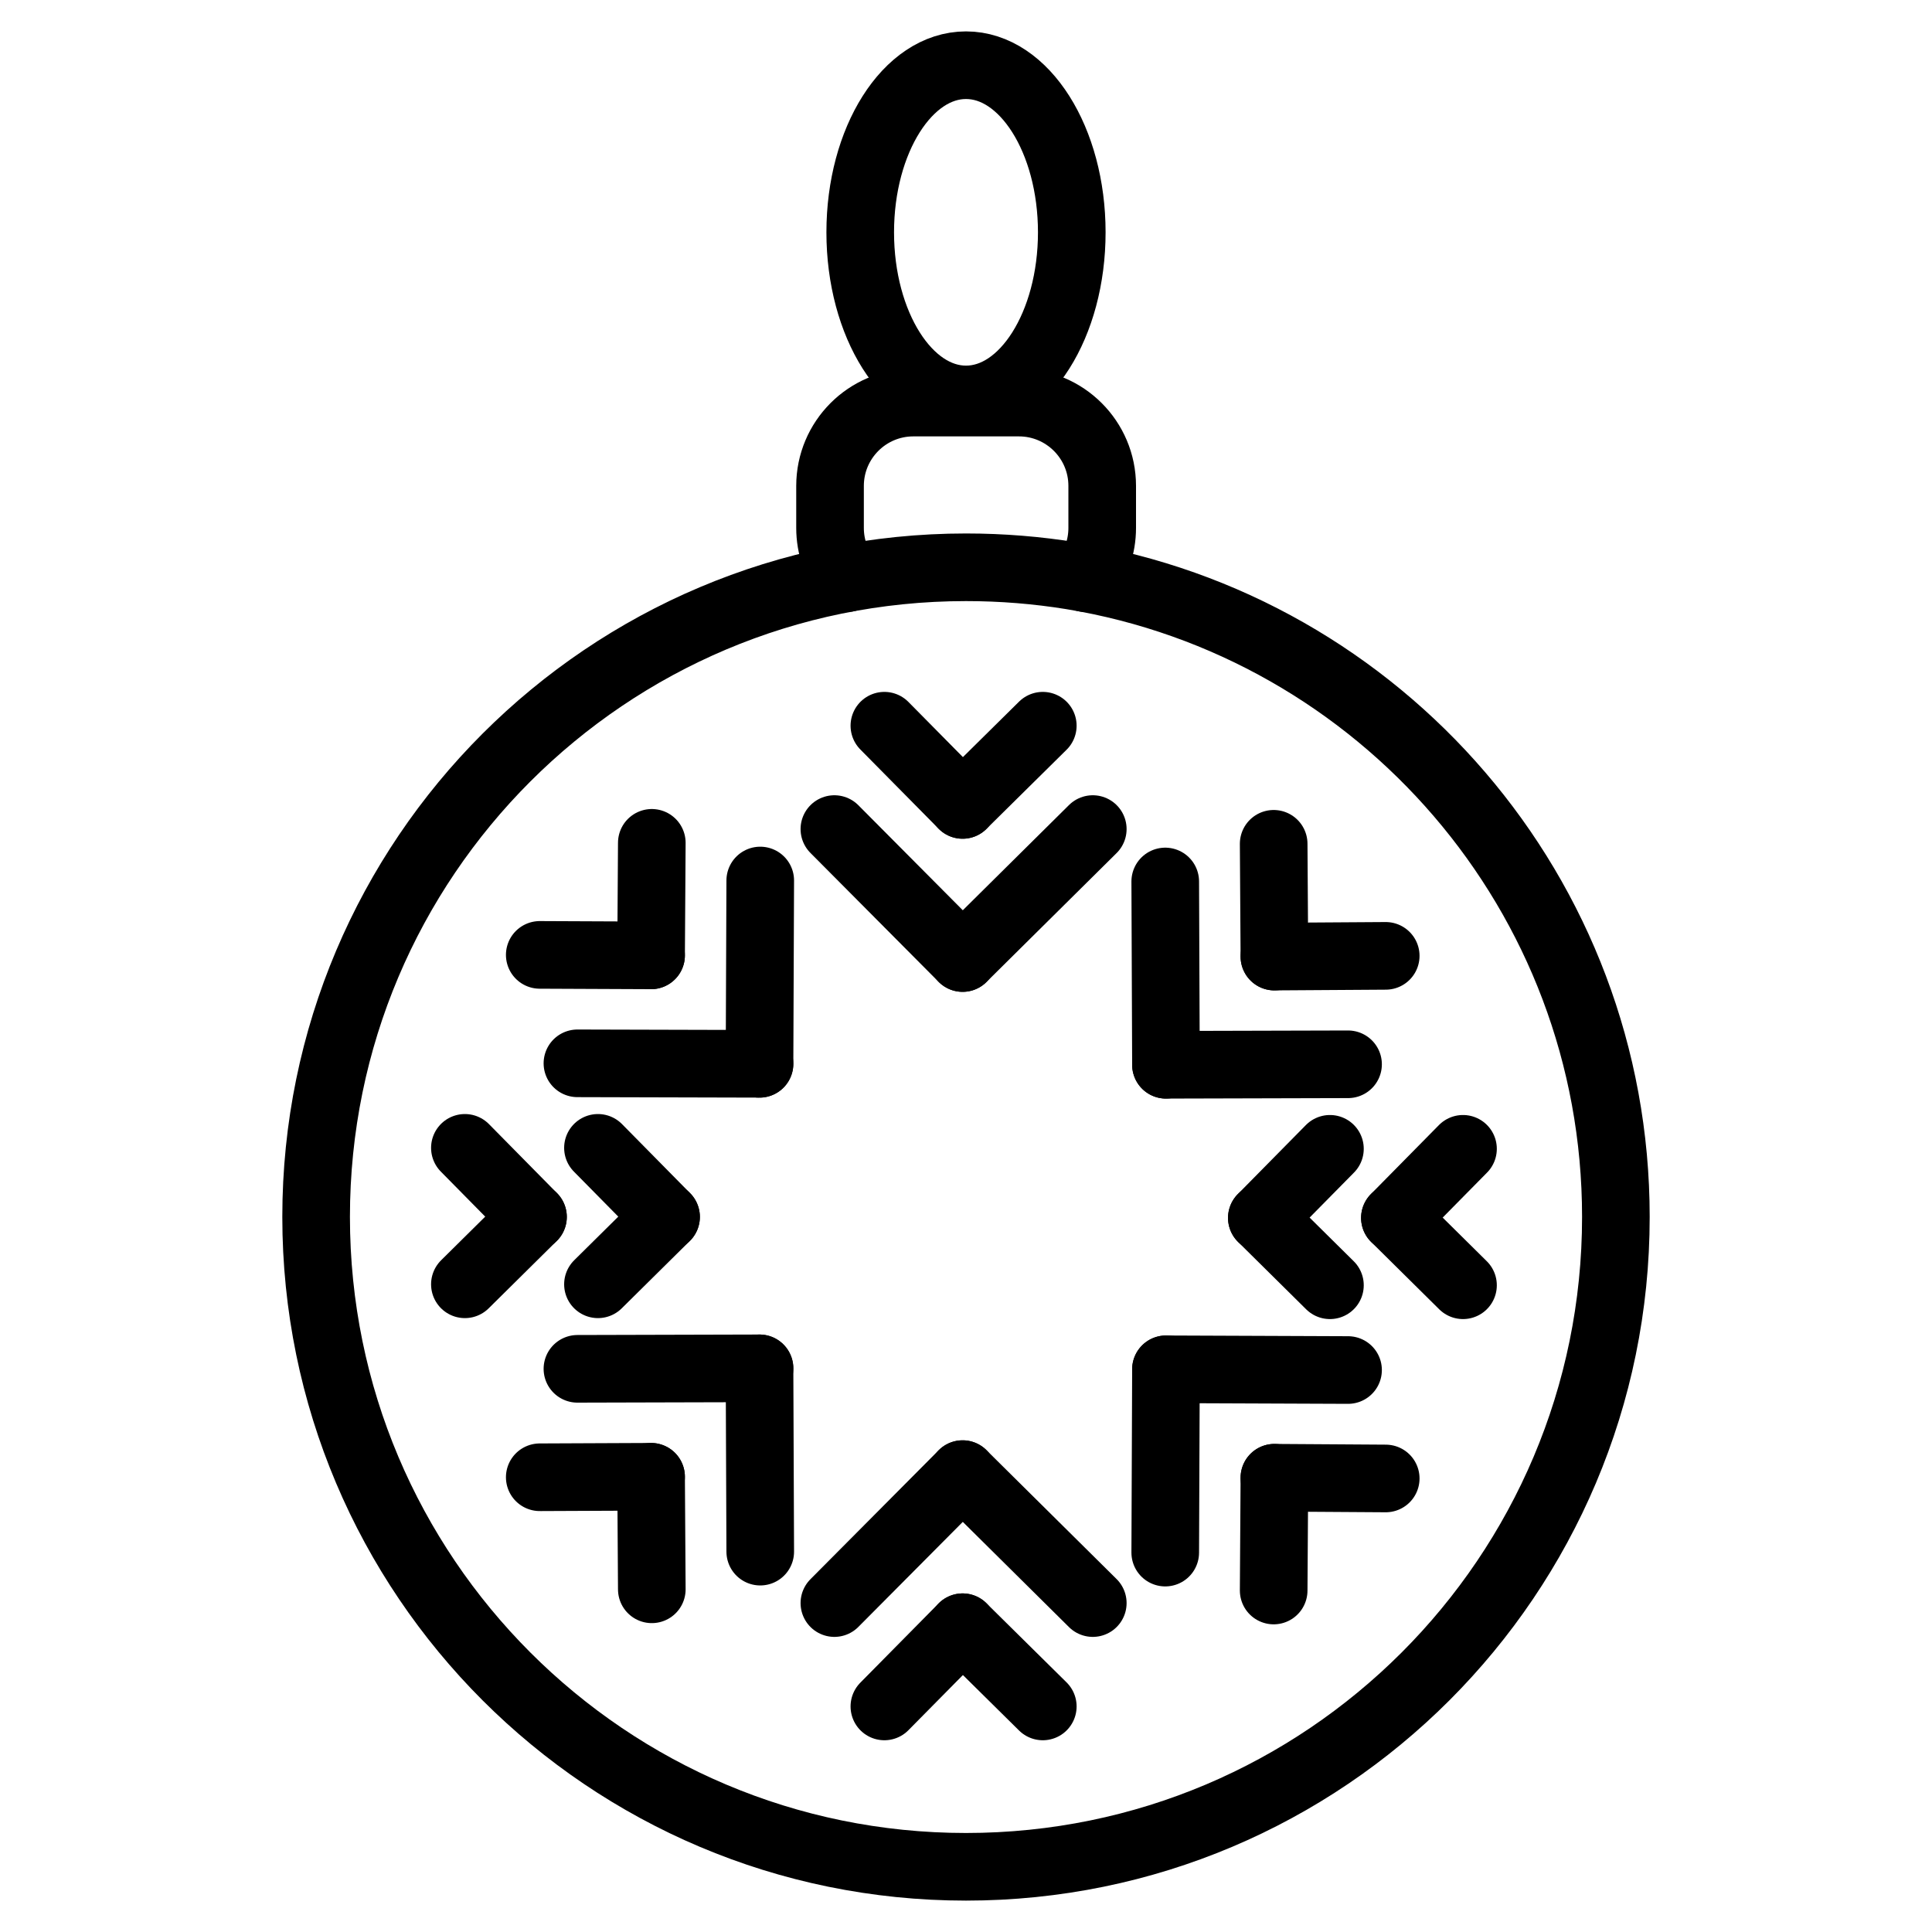 <?xml version="1.0" encoding="utf-8"?>
<!-- Generator: Adobe Illustrator 19.1.0, SVG Export Plug-In . SVG Version: 6.00 Build 0)  -->
<!-- License: CC0 1.0 Universal: http://creativecommons.org/publicdomain/zero/1.0/ Design by: LogoFolder https://logofolder.com | Get icons from: http://animated-svg.com  -->

<svg version="1.1" stroke="#000" id="Layer_1" xmlns="http://www.w3.org/2000/svg" xmlns:xlink="http://www.w3.org/1999/xlink" x="0px" y="0px" widthviewBox="0 0 800 800" style="enable-background:new 0 0 800 800" width="800px" height="800px" xml:space="preserve">
<g>
	<g>
		<path fill="none" stroke-width="28" stroke-linecap="round" stroke-linejoin="round" stroke-miterlimit="10"  d="M350.7,239.4c-4.4-5.8-7-13-7-20.8v-17.4c0-19,15.4-34.5,34.5-34.5h43.7c19,0,34.5,15.4,34.5,34.5v17.4
			c0,7.8-2.6,15-7,20.8"/>
		<ellipse fill="none" stroke-width="28" stroke-linecap="round" stroke-linejoin="round" stroke-miterlimit="10"  cx="400" cy="96.2" rx="43.8" ry="69.2"/>
	</g>
	<g>
		<path fill="none" stroke-width="28" stroke-linecap="round" stroke-linejoin="round" stroke-miterlimit="10"  d="M669.1,503.9C669.1,652.5,548.6,773,400,773S130.9,652.5,130.9,503.9s120.5-269,269.1-269
			c14.9,0,29.5,1.2,43.7,3.5C571.5,259.3,669.1,370.2,669.1,503.9z"/>
	</g>
</g>
<g>
	<g>
		<line fill="none" stroke-width="28" stroke-linecap="round" stroke-linejoin="round" stroke-miterlimit="10"  x1="192.5" y1="531.8" x2="220.7" y2="503.9"/>
		<line fill="none" stroke-width="28" stroke-linecap="round" stroke-linejoin="round" stroke-miterlimit="10"  x1="220.7" y1="503.9" x2="192.5" y2="475.3"/>
		<line fill="none" stroke-width="28" stroke-linecap="round" stroke-linejoin="round" stroke-miterlimit="10"  x1="247.6" y1="531.8" x2="275.8" y2="503.9"/>
		<line fill="none" stroke-width="28" stroke-linecap="round" stroke-linejoin="round" stroke-miterlimit="10"  x1="275.8" y1="503.9" x2="247.6" y2="475.3"/>
	</g>
	<g>
		<line fill="none" stroke-width="28" stroke-linecap="round" stroke-linejoin="round" stroke-miterlimit="10"  x1="366.2" y1="300.5" x2="398.6" y2="333.3"/>
		<line fill="none" stroke-width="28" stroke-linecap="round" stroke-linejoin="round" stroke-miterlimit="10"  x1="398.6" y1="333.3" x2="431.8" y2="300.5"/>
		<line fill="none" stroke-width="28" stroke-linecap="round" stroke-linejoin="round" stroke-miterlimit="10"  x1="345.5" y1="343.3" x2="398.6" y2="396.7"/>
		<line fill="none" stroke-width="28" stroke-linecap="round" stroke-linejoin="round" stroke-miterlimit="10"  x1="398.6" y1="396.7" x2="452.5" y2="343.3"/>
	</g>
	<g>
		<line fill="none" stroke-width="28" stroke-linecap="round" stroke-linejoin="round" stroke-miterlimit="10"  x1="223.5" y1="395.4" x2="269.6" y2="395.6"/>
		<line fill="none" stroke-width="28" stroke-linecap="round" stroke-linejoin="round" stroke-miterlimit="10"  x1="269.6" y1="395.6" x2="269.9" y2="349"/>
		<line fill="none" stroke-width="28" stroke-linecap="round" stroke-linejoin="round" stroke-miterlimit="10"  x1="239.1" y1="440.3" x2="314.5" y2="440.5"/>
		<line fill="none" stroke-width="28" stroke-linecap="round" stroke-linejoin="round" stroke-miterlimit="10"  x1="314.5" y1="440.5" x2="314.8" y2="364.6"/>
	</g>
	<g>
		<line fill="none" stroke-width="28" stroke-linecap="round" stroke-linejoin="round" stroke-miterlimit="10"  x1="366.2" y1="706.6" x2="398.6" y2="673.8"/>
		<line fill="none" stroke-width="28" stroke-linecap="round" stroke-linejoin="round" stroke-miterlimit="10"  x1="398.6" y1="673.8" x2="431.8" y2="706.6"/>
		<line fill="none" stroke-width="28" stroke-linecap="round" stroke-linejoin="round" stroke-miterlimit="10"  x1="345.5" y1="663.8" x2="398.6" y2="610.4"/>
		<line fill="none" stroke-width="28" stroke-linecap="round" stroke-linejoin="round" stroke-miterlimit="10"  x1="398.6" y1="610.4" x2="452.5" y2="663.8"/>
	</g>
	<g>
		<line fill="none" stroke-width="28" stroke-linecap="round" stroke-linejoin="round" stroke-miterlimit="10"  x1="223.5" y1="611.7" x2="269.6" y2="611.5"/>
		<line fill="none" stroke-width="28" stroke-linecap="round" stroke-linejoin="round" stroke-miterlimit="10"  x1="269.6" y1="611.5" x2="269.9" y2="658.1"/>
		<line fill="none" stroke-width="28" stroke-linecap="round" stroke-linejoin="round" stroke-miterlimit="10"  x1="239.1" y1="566.8" x2="314.5" y2="566.6"/>
		<line fill="none" stroke-width="28" stroke-linecap="round" stroke-linejoin="round" stroke-miterlimit="10"  x1="314.5" y1="566.6" x2="314.8" y2="642.5"/>
	</g>
	<g>
		<line fill="none" stroke-width="28" stroke-linecap="round" stroke-linejoin="round" stroke-miterlimit="10"  x1="605.8" y1="532.2" x2="577.6" y2="504.3"/>
		<line fill="none" stroke-width="28" stroke-linecap="round" stroke-linejoin="round" stroke-miterlimit="10"  x1="577.6" y1="504.3" x2="605.8" y2="475.7"/>
		<line fill="none" stroke-width="28" stroke-linecap="round" stroke-linejoin="round" stroke-miterlimit="10"  x1="550.7" y1="532.2" x2="522.5" y2="504.3"/>
		<line fill="none" stroke-width="28" stroke-linecap="round" stroke-linejoin="round" stroke-miterlimit="10"  x1="522.5" y1="504.3" x2="550.7" y2="475.7"/>
	</g>
	<g>
		<line fill="none" stroke-width="28" stroke-linecap="round" stroke-linejoin="round" stroke-miterlimit="10"  x1="573.8" y1="395.8" x2="527.7" y2="396.1"/>
		<line fill="none" stroke-width="28" stroke-linecap="round" stroke-linejoin="round" stroke-miterlimit="10"  x1="527.7" y1="396.1" x2="527.4" y2="349.4"/>
		<line fill="none" stroke-width="28" stroke-linecap="round" stroke-linejoin="round" stroke-miterlimit="10"  x1="558.2" y1="440.7" x2="482.8" y2="440.9"/>
		<line fill="none" stroke-width="28" stroke-linecap="round" stroke-linejoin="round" stroke-miterlimit="10"  x1="482.8" y1="440.9" x2="482.5" y2="365"/>
	</g>
	<g>
		<line fill="none" stroke-width="28" stroke-linecap="round" stroke-linejoin="round" stroke-miterlimit="10"  x1="573.8" y1="612.2" x2="527.7" y2="611.9"/>
		<line fill="none" stroke-width="28" stroke-linecap="round" stroke-linejoin="round" stroke-miterlimit="10"  x1="527.7" y1="611.9" x2="527.4" y2="658.6"/>
		<line fill="none" stroke-width="28" stroke-linecap="round" stroke-linejoin="round" stroke-miterlimit="10"  x1="558.2" y1="567.3" x2="482.8" y2="567"/>
		<line fill="none" stroke-width="28" stroke-linecap="round" stroke-linejoin="round" stroke-miterlimit="10"  x1="482.8" y1="567" x2="482.5" y2="642.9"/>
	</g>
</g>
</svg>
